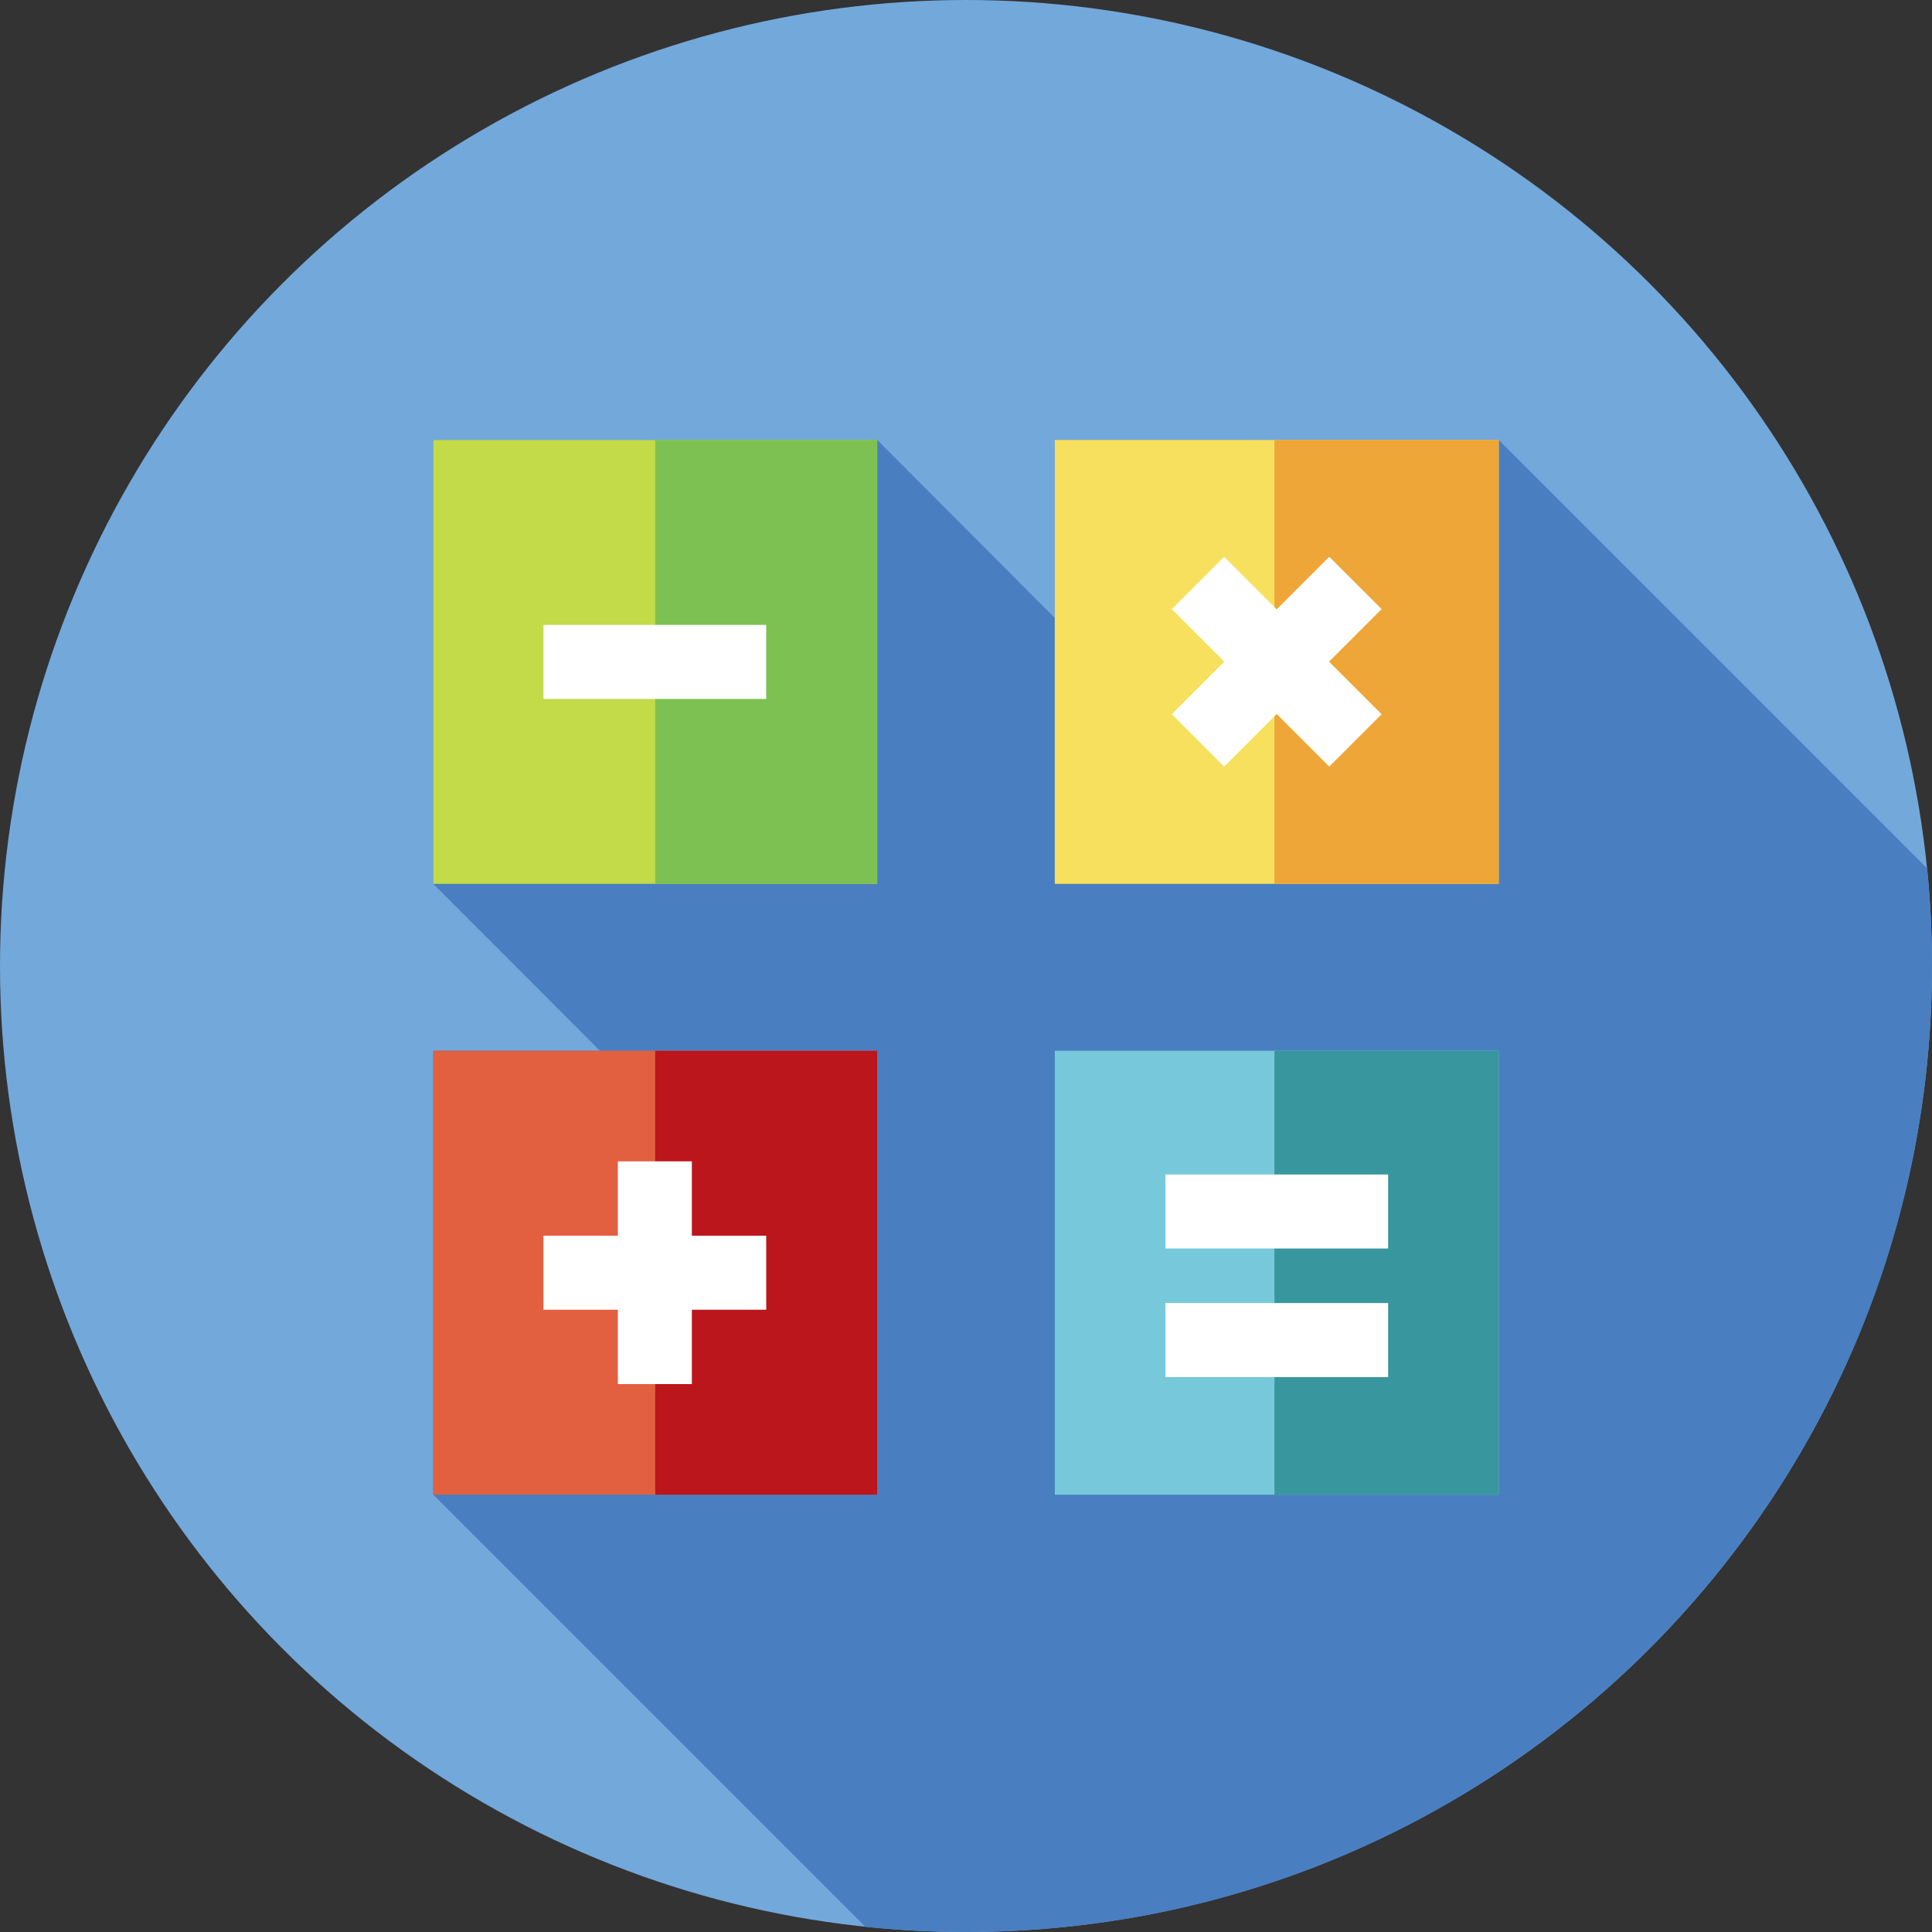 <?xml version="1.0" encoding="iso-8859-1"?>
<!-- Generator: Adobe Illustrator 19.0.0, SVG Export Plug-In . SVG Version: 6.00 Build 0)  -->
<svg xmlns="http://www.w3.org/2000/svg" xmlns:xlink="http://www.w3.org/1999/xlink" version="1.1" id="Capa_1" x="0px" y="0px" viewBox="0 0 512 512" style="enable-background:new 0 0 512 512;" xml:space="preserve">
<rect x="0" y="0" width="512" height="512" fill="#333333" stroke="none"/>
<circle style="fill:#73A8DB;" cx="256" cy="256" r="256"/>
<path style="fill:#497FC1;" d="M114.817,396.111l114.509,114.509C238.095,511.529,246.992,512,256,512  c141.385,0,256-114.615,256-256c0-8.74-0.441-17.377-1.297-25.891L397.183,116.587H279.53v47.163l-47.061-47.163H114.817v117.652  l44.16,44.221h-44.16V396.111z"/>
<rect x="114.817" y="116.583" style="fill:#C3DA49;" width="117.652" height="117.652"/>
<rect x="279.53" y="116.583" style="fill:#F7E05D;" width="117.652" height="117.652"/>
<rect x="114.817" y="278.461" style="fill:#E25F3F;" width="117.652" height="117.652"/>
<rect x="173.639" y="116.583" style="fill:#7DC152;" width="58.826" height="117.652"/>
<rect x="173.639" y="278.461" style="fill:#BB161B;" width="58.826" height="117.652"/>
<rect x="279.53" y="278.461" style="fill:#76C8DA;" width="117.652" height="117.652"/>
<rect x="337.743" y="116.583" style="fill:#EDA637;" width="59.429" height="117.652"/>
<rect x="337.743" y="278.461" style="fill:#38979E;" width="59.429" height="117.652"/>
<g>
	<rect x="144.027" y="165.606" style="fill:#FFFFFF;" width="59.027" height="19.617"/>
	<rect x="308.838" y="345.325" style="fill:#FFFFFF;" width="59.027" height="19.617"/>
	<rect x="308.838" y="311.251" style="fill:#FFFFFF;" width="59.027" height="19.617"/>
	<rect x="144.027" y="327.474" style="fill:#FFFFFF;" width="59.027" height="19.617"/>
	<rect x="163.732" y="307.769" style="fill:#FFFFFF;" width="19.617" height="59.027"/>
	<g transform="matrix(0.707 0.707 -0.707 0.707 227.5 -191.55)">
		<rect x="308.351" y="171.282" style="fill:#FFFFFF;" width="59.027" height="19.617"/>
		<rect x="328.056" y="151.577" style="fill:#FFFFFF;" width="19.617" height="59.027"/>
	</g>
</g>
<g>
</g>
<g>
</g>
<g>
</g>
<g>
</g>
<g>
</g>
<g>
</g>
<g>
</g>
<g>
</g>
<g>
</g>
<g>
</g>
<g>
</g>
<g>
</g>
<g>
</g>
<g>
</g>
<g>
</g>
</svg>
